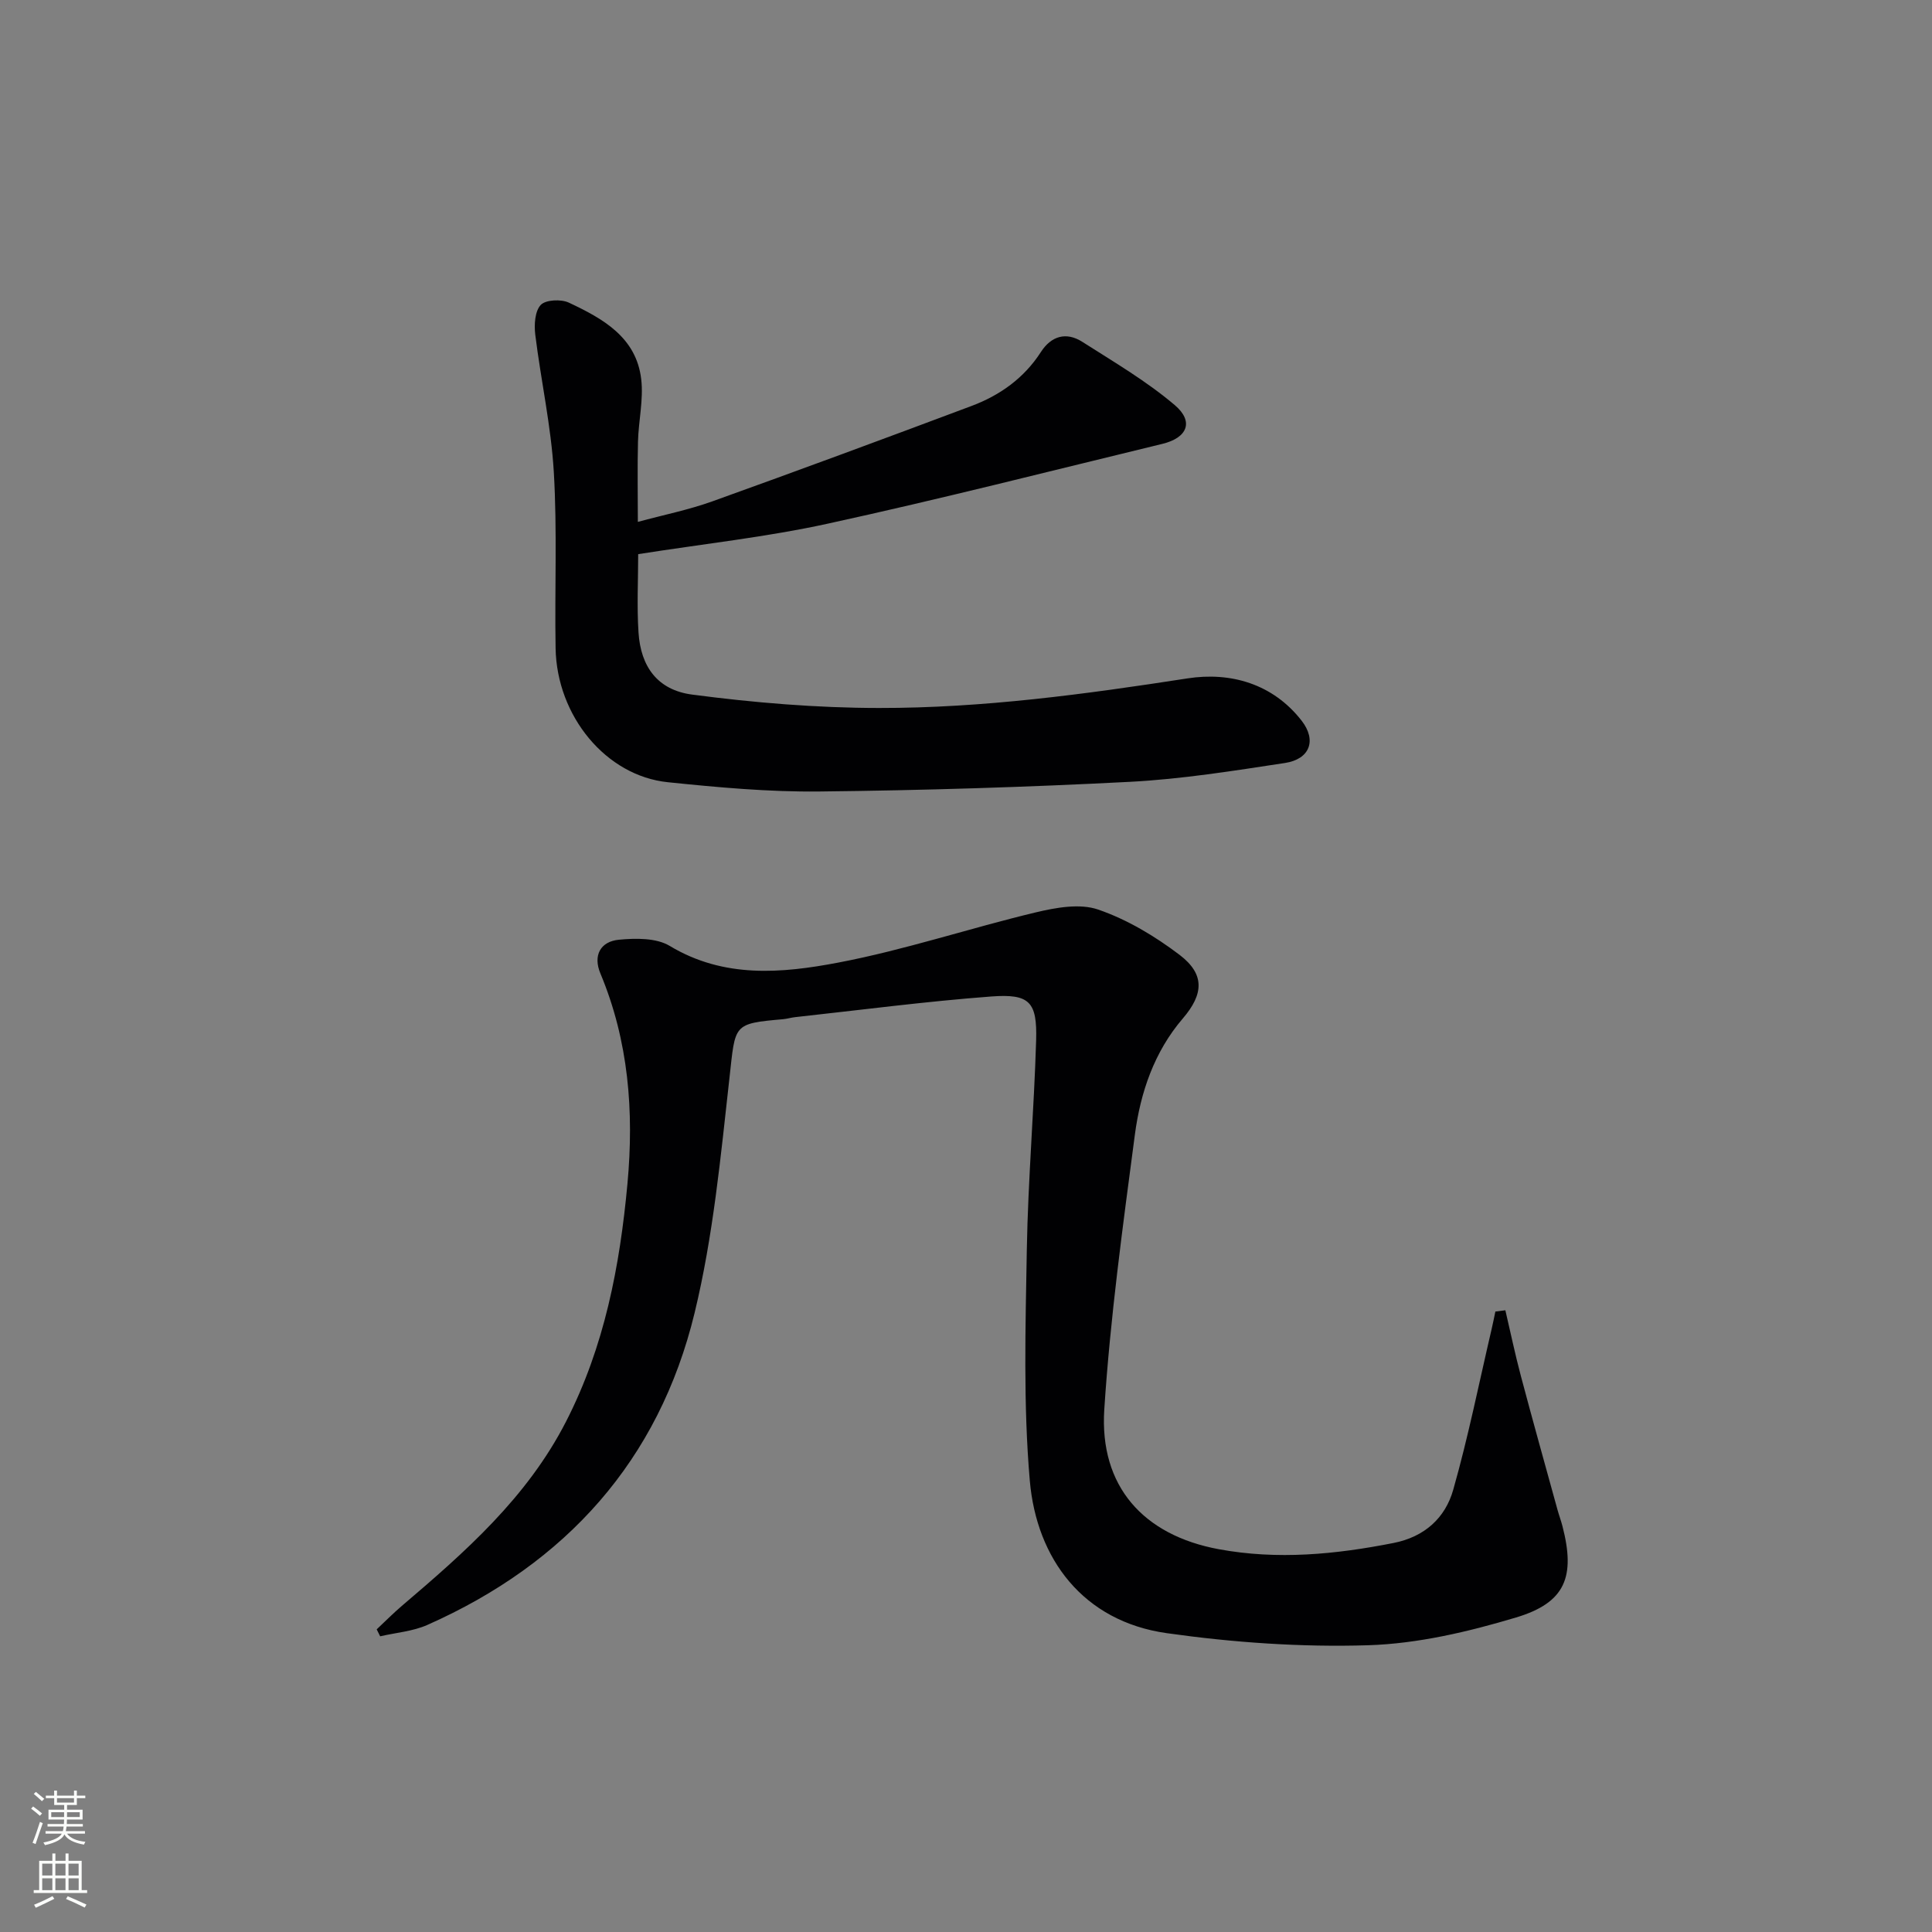 <svg enable-background="new 0 0 400 400" viewBox="0 0 400 400" xmlns="http://www.w3.org/2000/svg"><rect x="0" y="0" width="400" height="400" fill="#808080" stroke="none"/><path d="m311.67 271.28c1.06 4.53 2.01 9.1 3.21 13.6 2.46 9.27 5.05 18.51 7.6 27.76.31 1.12.72 2.21 1.01 3.33 2.71 10.47.64 15.84-9.6 18.91-9.92 2.97-20.35 5.43-30.63 5.75-13.87.43-27.93-.56-41.69-2.5-17.35-2.45-26.96-15.43-28.36-31.57-1.37-15.83-.89-31.86-.62-47.8.25-14.46 1.5-28.9 1.93-43.36.23-7.97-1.33-9.68-9.27-9.09-13.57 1.02-27.09 2.8-40.63 4.28-.82.09-1.63.34-2.45.42-10.49.93-9.9.99-11.14 12.14-1.82 16.3-3.37 32.79-7.22 48.67-7.4 30.54-26.64 51.88-55.32 64.6-3.02 1.34-6.51 1.6-9.78 2.36-.24-.48-.48-.96-.72-1.44 1.73-1.62 3.4-3.32 5.21-4.86 13.08-11.14 25.89-22.37 33.97-38.12 7.99-15.57 11.16-32.21 12.74-49.31 1.37-14.9.25-29.51-5.61-43.52-1.56-3.74.03-6.61 3.84-6.97 3.48-.33 7.73-.4 10.52 1.28 11.21 6.76 23.2 5.68 34.86 3.46 13.8-2.62 27.23-7.13 40.92-10.4 4.18-1 9.13-1.9 12.94-.58 5.99 2.06 11.73 5.5 16.82 9.36 5.27 4 5.03 8.12.7 13.17-5.95 6.94-8.78 15.33-9.94 24.09-2.49 18.91-5.1 37.86-6.33 56.88-1.03 15.91 8.1 26.05 23.72 28.93 12.14 2.24 24.15 1.08 36.16-1.29 6.44-1.27 10.71-5.19 12.36-11 3.12-10.97 5.36-22.19 7.96-33.31.28-1.2.52-2.41.77-3.61.69-.09 1.38-.18 2.07-.26z" fill="#010103"/><path d="m132.13 114.73c0 5.32-.29 10.81.07 16.26.46 7 3.91 11.88 11.12 12.82 12.79 1.68 25.76 2.76 38.66 2.77 21.45.03 42.69-2.85 63.9-6.13 8.87-1.37 17.63 1.09 23.6 8.75 3.19 4.1 1.69 7.99-3.45 8.77-10.66 1.62-21.36 3.34-32.11 3.9-21.42 1.11-42.87 1.77-64.32 2-10.44.11-20.93-.85-31.33-1.92-12.8-1.31-23-13.69-23.24-27.75-.21-12.16.35-24.35-.37-36.47-.56-9.52-2.67-18.95-3.84-28.45-.25-2.05-.08-4.86 1.14-6.15 1.02-1.08 4.21-1.23 5.82-.47 7 3.29 13.97 7.14 14.98 15.88.49 4.21-.56 8.58-.67 12.88-.14 5.31-.03 10.63-.03 16.63 5.39-1.46 10.52-2.49 15.4-4.24 17.96-6.45 35.85-13.07 53.71-19.77 5.86-2.2 10.84-5.74 14.33-11.15 2.14-3.33 5.24-4.25 8.59-2.11 6.52 4.16 13.27 8.11 19.13 13.09 4.03 3.42 2.61 6.78-2.57 8.03-23.03 5.58-46 11.44-69.14 16.49-12.77 2.8-25.85 4.21-39.38 6.34z" fill="#010103"/><g fill="#fbfcfa"><path d="m6.44 374.46.42-.45c.65.47 1.27.95 1.85 1.44l-.45.49c-.65-.56-1.25-1.06-1.82-1.48m.93 7.33-.63-.26c.55-1.36 1.05-2.8 1.53-4.33.19.1.38.19.59.27-.47 1.29-.96 2.73-1.49 4.32m-.38-10.38.44-.42c.43.34 1.01.82 1.74 1.44l-.49.49c-.53-.51-1.09-1.01-1.69-1.51m2.5.35h1.72v-1.04h.59v1.04h3.52v-1.04h.59v1.04h1.75v.53h-1.75v1.42h-2.03v.97h3.22v2.03h-3.24c0 .35-.01.66-.03.93h3.32v.53h-3.37c-.03.27-.08.58-.15.94h3.96v.53h-3.71c.67.92 1.93 1.48 3.79 1.68-.13.24-.23.44-.29.59-2.13-.38-3.48-1.08-4.04-2.12-.43.97-1.77 1.72-4.03 2.23-.09-.19-.2-.37-.33-.55 2.1-.42 3.37-1.03 3.81-1.83h-3.36v-.53h3.58c.08-.29.13-.61.16-.94h-3.33v-.53h3.39c.02-.27.04-.58.04-.93h-3.23v-2.03h3.25v-.97h-2.07v-1.42h-1.73zm1.12 3.44v1h2.65c.01-.3.02-.44.01-.4v-.25-.35zm1.19-2h3.52v-.91h-3.52zm4.71 2h-2.63v.59c0 .15-.01.28-.01.4h2.64z"/><path d="m13.56 383.74h.63v1.52h2.72v6.07h1.13v.6h-11.06v-.6h1.13v-6.07h2.73v-1.52h.63v1.52h2.1v-1.52zm-2.69 8.83.38.56c-1.24.63-2.53 1.25-3.85 1.85-.1-.21-.21-.42-.34-.63 1.37-.55 2.63-1.15 3.81-1.78m-2.13-4.27h2.1v-2.45h-2.1zm0 3.04h2.1v-2.46h-2.1zm2.72-3.04h2.1v-2.45h-2.1zm0 3.04h2.1v-2.46h-2.1zm6.07 3.6c-1.41-.71-2.7-1.3-3.86-1.78l.35-.56c1.45.62 2.75 1.19 3.88 1.72zm-1.25-9.09h-2.1v2.45h2.1zm-2.09 5.49h2.1v-2.46h-2.1z"/></g></svg>